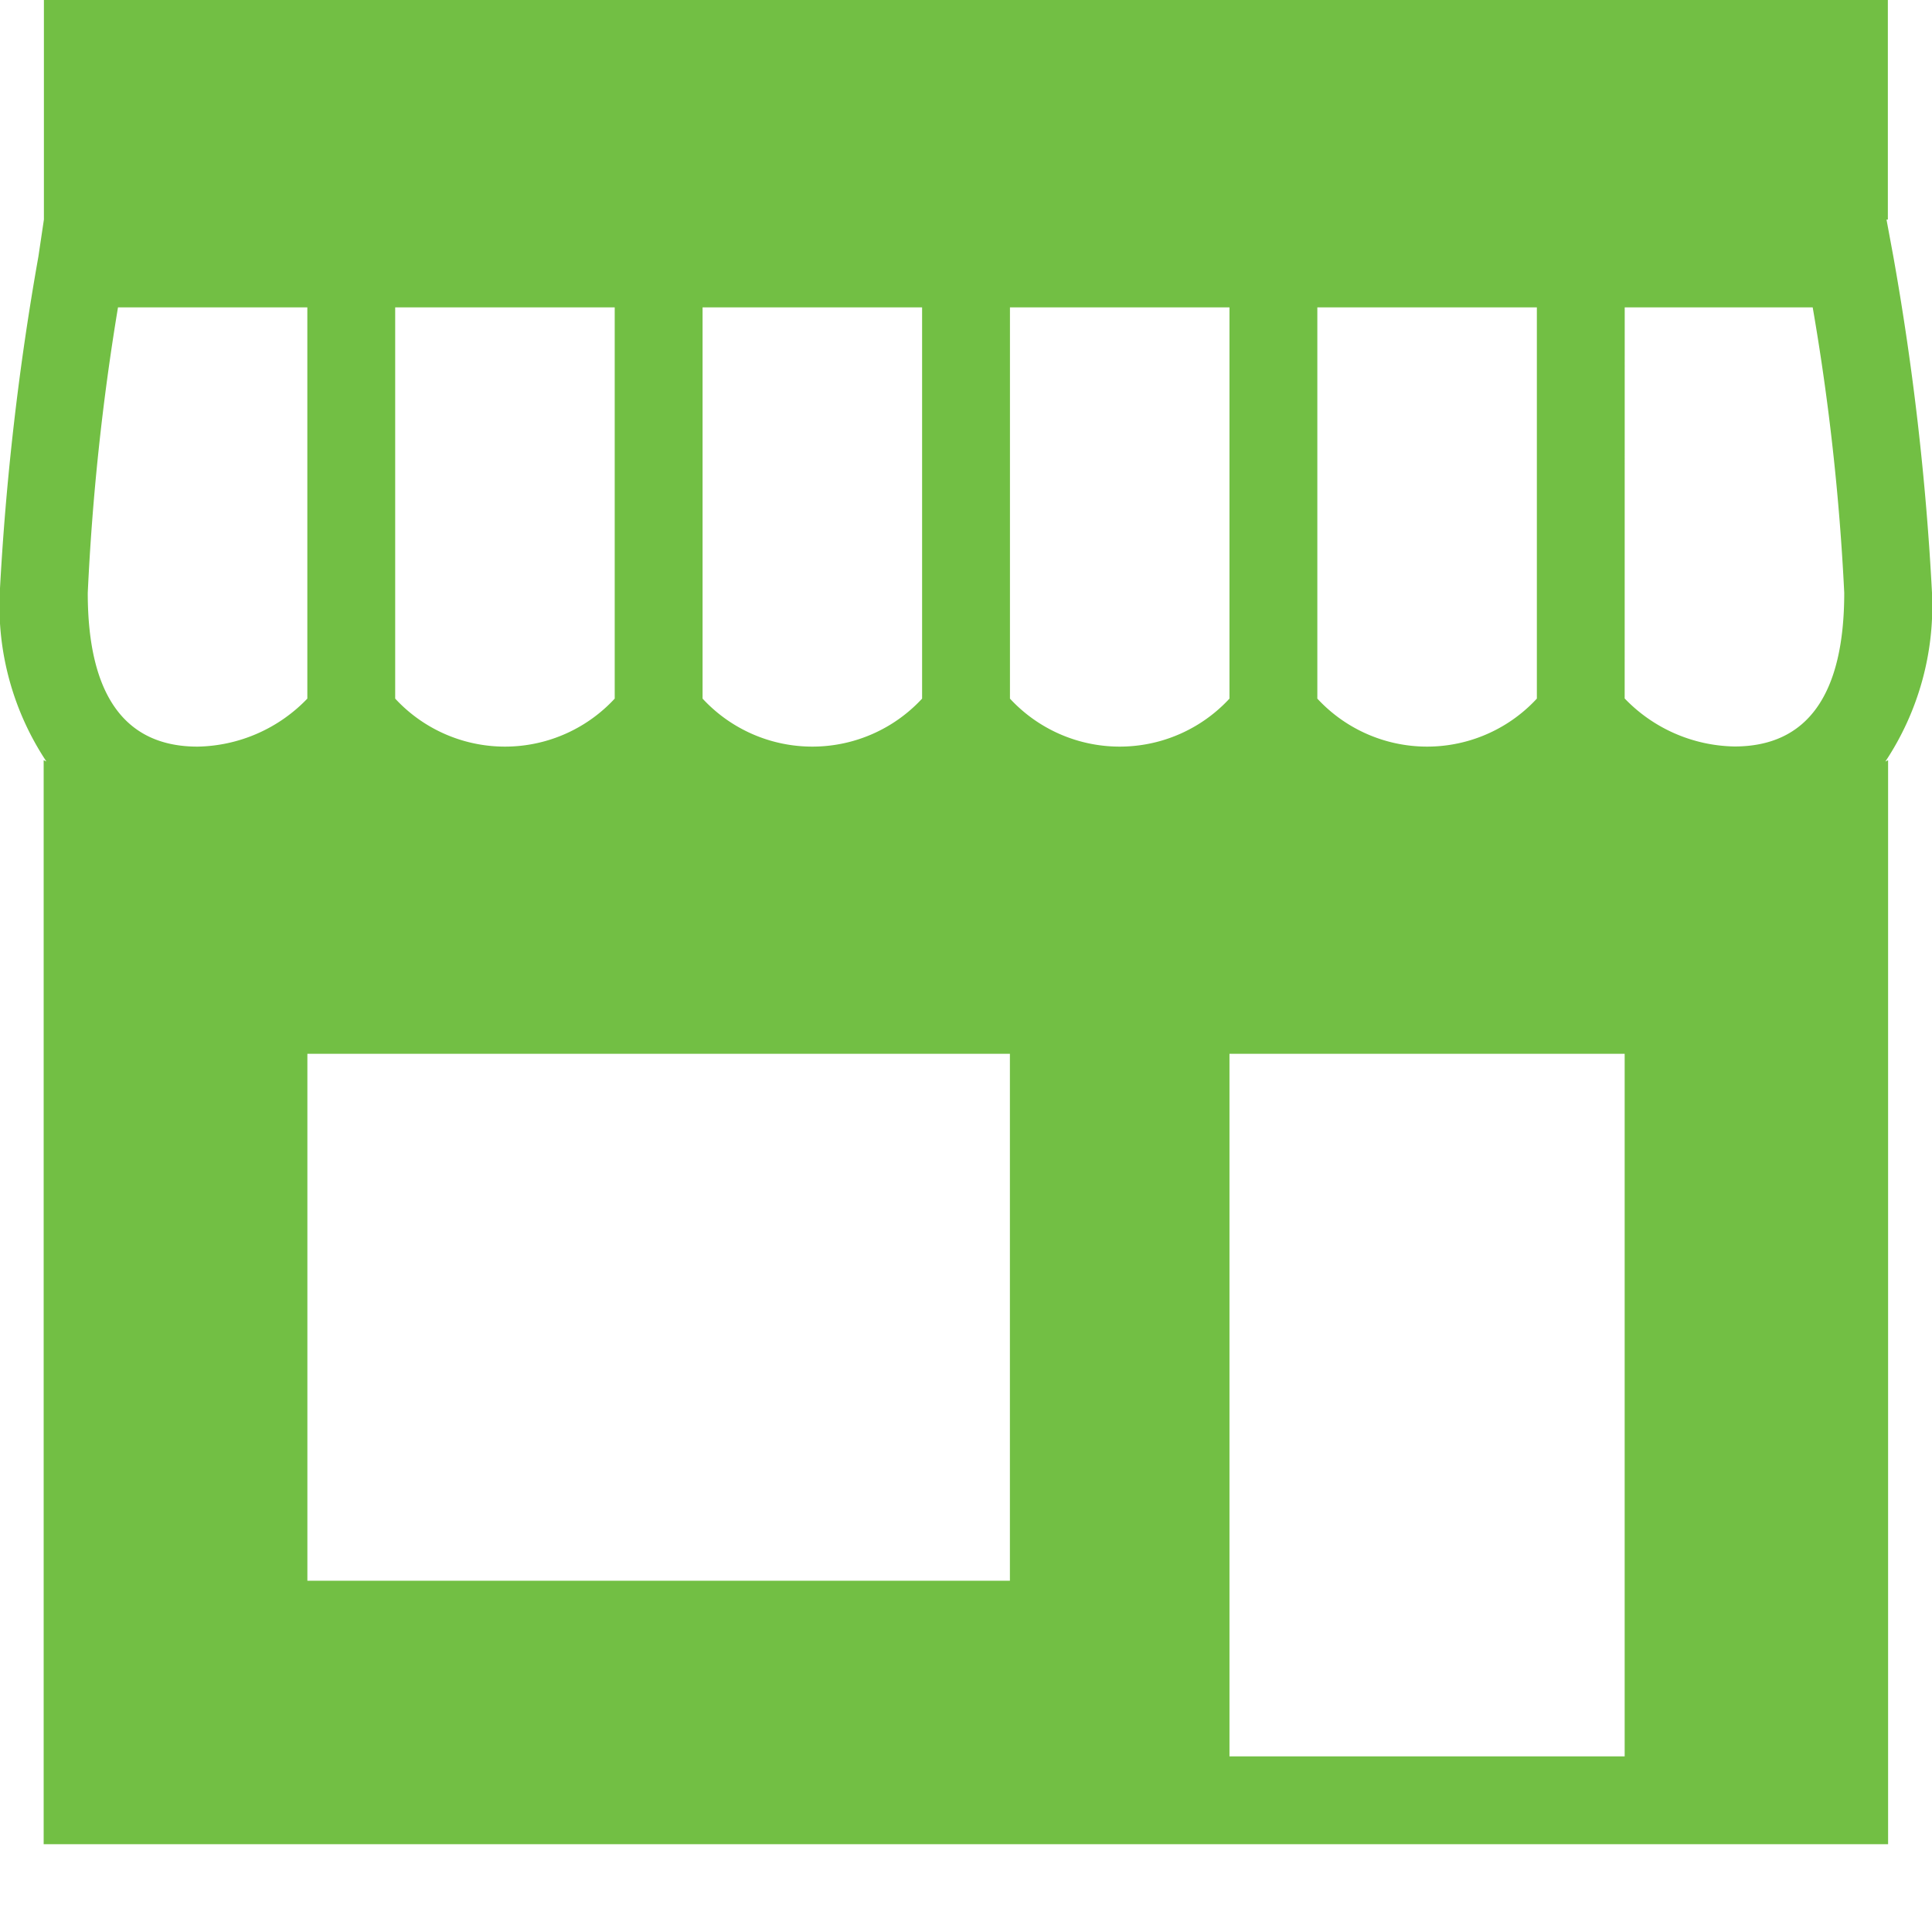 <svg xmlns="http://www.w3.org/2000/svg" width="40" height="40" viewBox="0 0 40 40">
  <g id="Favouriet_Light" data-name="Favouriet Light" transform="translate(-4890 -554)">
    <rect id="Frame" width="40" height="40" transform="translate(4890 554)" fill="none"/>
    <path id="Shop-595b40b85ba036ed117de28e" d="M3.909,6v4.545l-.114.767a56.769,56.769,0,0,0-.8,6.96,5.823,5.823,0,0,0,.966,3.494c-.019-.011-.038-.017-.057-.028V44.182H42.091V21.739l-.057.028A5.822,5.822,0,0,0,43,18.273a56.486,56.486,0,0,0-.8-6.96l-.142-.767h.028V6Zm1.534,6.364h3.92v8.1a3.225,3.225,0,0,1-2.273.994c-1.508,0-2.273-1.071-2.273-3.182A50.23,50.23,0,0,1,5.443,12.364Zm5.739,0h4.545v8.1a3.095,3.095,0,0,1-4.545,0Zm6.364,0h4.545v8.1a3.095,3.095,0,0,1-4.545,0Zm6.364,0h4.545v8.1a3.095,3.095,0,0,1-4.545,0Zm6.364,0h4.545v8.1a3.095,3.095,0,0,1-4.545,0Zm6.364,0h3.892a48.521,48.521,0,0,1,.653,5.909c0,2.111-.765,3.182-2.273,3.182a3.227,3.227,0,0,1-2.273-.994ZM9.364,27.818H23.909V38.727H9.364Zm19.091,0h8.182V42.364H28.455Z" transform="translate(4887 548)" fill="#72bf44"/>
  </g>
</svg>
